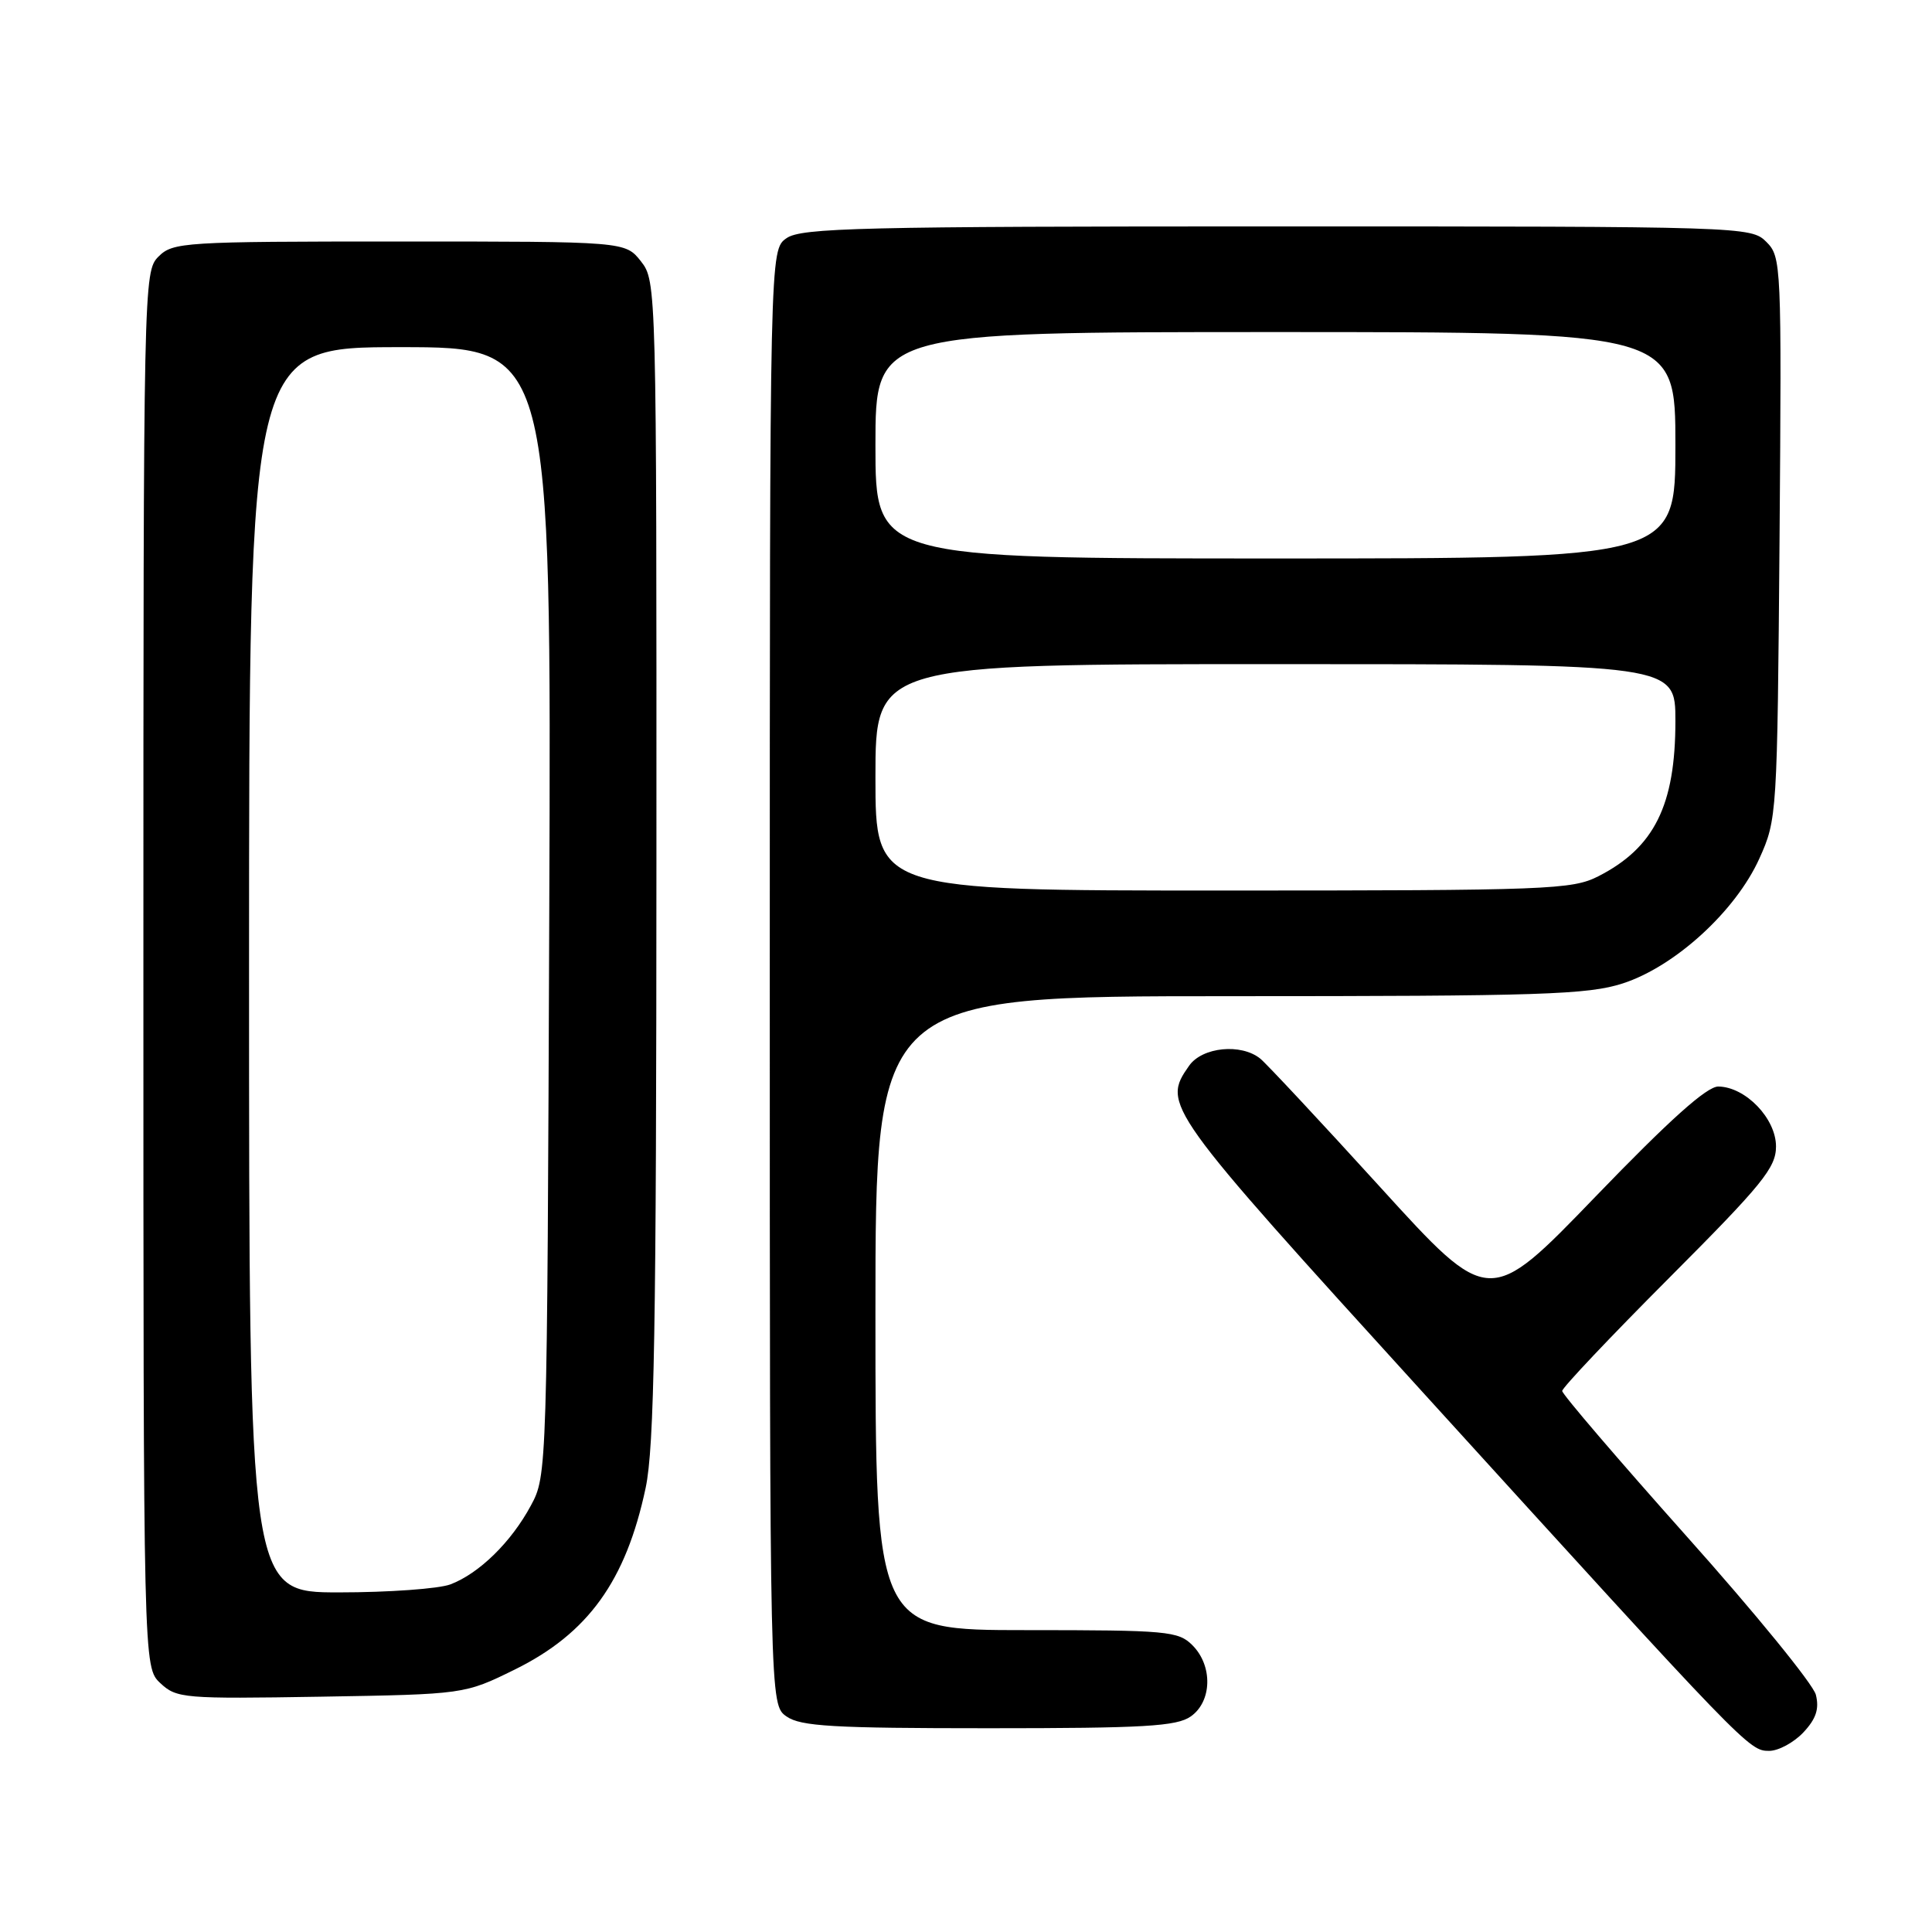 <?xml version="1.0" encoding="UTF-8" standalone="no"?>
<!DOCTYPE svg PUBLIC "-//W3C//DTD SVG 1.1//EN" "http://www.w3.org/Graphics/SVG/1.1/DTD/svg11.dtd" >
<svg xmlns="http://www.w3.org/2000/svg" xmlns:xlink="http://www.w3.org/1999/xlink" version="1.1" viewBox="0 0 256 256">
 <g >
 <path fill="currentColor"
d=" M 238.95 229.56 C 240.64 227.76 241.08 226.44 240.61 224.56 C 240.25 223.16 232.55 213.71 223.48 203.56 C 214.42 193.40 207.00 184.74 207.00 184.31 C 207.00 183.88 213.38 177.14 221.17 169.33 C 233.53 156.94 235.33 154.73 235.33 151.91 C 235.33 148.21 231.30 144.02 227.69 143.97 C 226.16 143.96 221.25 148.36 211.41 158.56 C 197.32 173.17 197.32 173.17 182.91 157.33 C 174.99 148.62 167.82 140.95 167.00 140.28 C 164.46 138.22 159.30 138.73 157.56 141.22 C 153.95 146.37 154.25 146.80 188.64 184.61 C 231.46 231.70 231.75 232.00 234.42 232.00 C 235.65 232.00 237.68 230.90 238.95 229.56 Z  M 157.78 227.44 C 160.61 225.46 160.72 220.72 158.00 218.00 C 156.13 216.13 154.67 216.00 136.00 216.00 C 116.00 216.00 116.00 216.00 116.00 174.00 C 116.00 132.00 116.00 132.00 162.89 132.00 C 204.22 132.00 210.39 131.80 215.02 130.31 C 221.94 128.07 229.97 120.74 233.12 113.77 C 235.47 108.57 235.50 108.04 235.80 71.30 C 236.08 34.95 236.04 34.04 234.05 32.05 C 232.03 30.03 231.13 30.00 169.22 30.00 C 114.02 30.00 106.18 30.19 104.22 31.56 C 102.00 33.11 102.00 33.11 102.00 129.50 C 102.00 225.89 102.00 225.89 104.22 227.44 C 106.09 228.75 110.39 229.00 131.00 229.00 C 151.61 229.00 155.91 228.75 157.78 227.44 Z  M 68.22 221.22 C 77.93 216.43 82.94 209.47 85.55 197.16 C 86.70 191.76 86.97 176.01 86.98 113.88 C 87.00 37.88 86.98 37.25 84.93 34.63 C 82.85 32.00 82.85 32.00 52.93 32.00 C 24.33 32.00 22.91 32.09 21.00 34.00 C 19.03 35.97 19.00 37.33 19.00 128.46 C 19.00 220.92 19.00 220.92 21.25 223.03 C 23.40 225.04 24.33 225.12 42.53 224.82 C 61.55 224.50 61.55 224.50 68.22 221.22 Z  M 116.00 103.00 C 116.00 88.00 116.00 88.00 169.00 88.00 C 222.00 88.00 222.00 88.00 222.00 95.53 C 222.00 106.70 219.21 112.32 211.79 116.11 C 208.31 117.88 205.24 118.00 162.04 118.00 C 116.00 118.00 116.00 118.00 116.00 103.00 Z  M 116.00 59.00 C 116.00 44.00 116.00 44.00 169.00 44.00 C 222.00 44.00 222.00 44.00 222.00 59.00 C 222.00 74.00 222.00 74.00 169.00 74.00 C 116.00 74.00 116.00 74.00 116.00 59.00 Z  M 33.00 128.50 C 33.00 46.00 33.00 46.00 53.03 46.00 C 73.06 46.00 73.06 46.00 72.78 120.75 C 72.50 195.16 72.49 195.52 70.34 199.50 C 67.73 204.35 63.48 208.50 59.68 209.94 C 58.14 210.52 51.50 211.00 44.93 211.00 C 33.00 211.00 33.00 211.00 33.00 128.50 Z "/>
</g>
</svg>